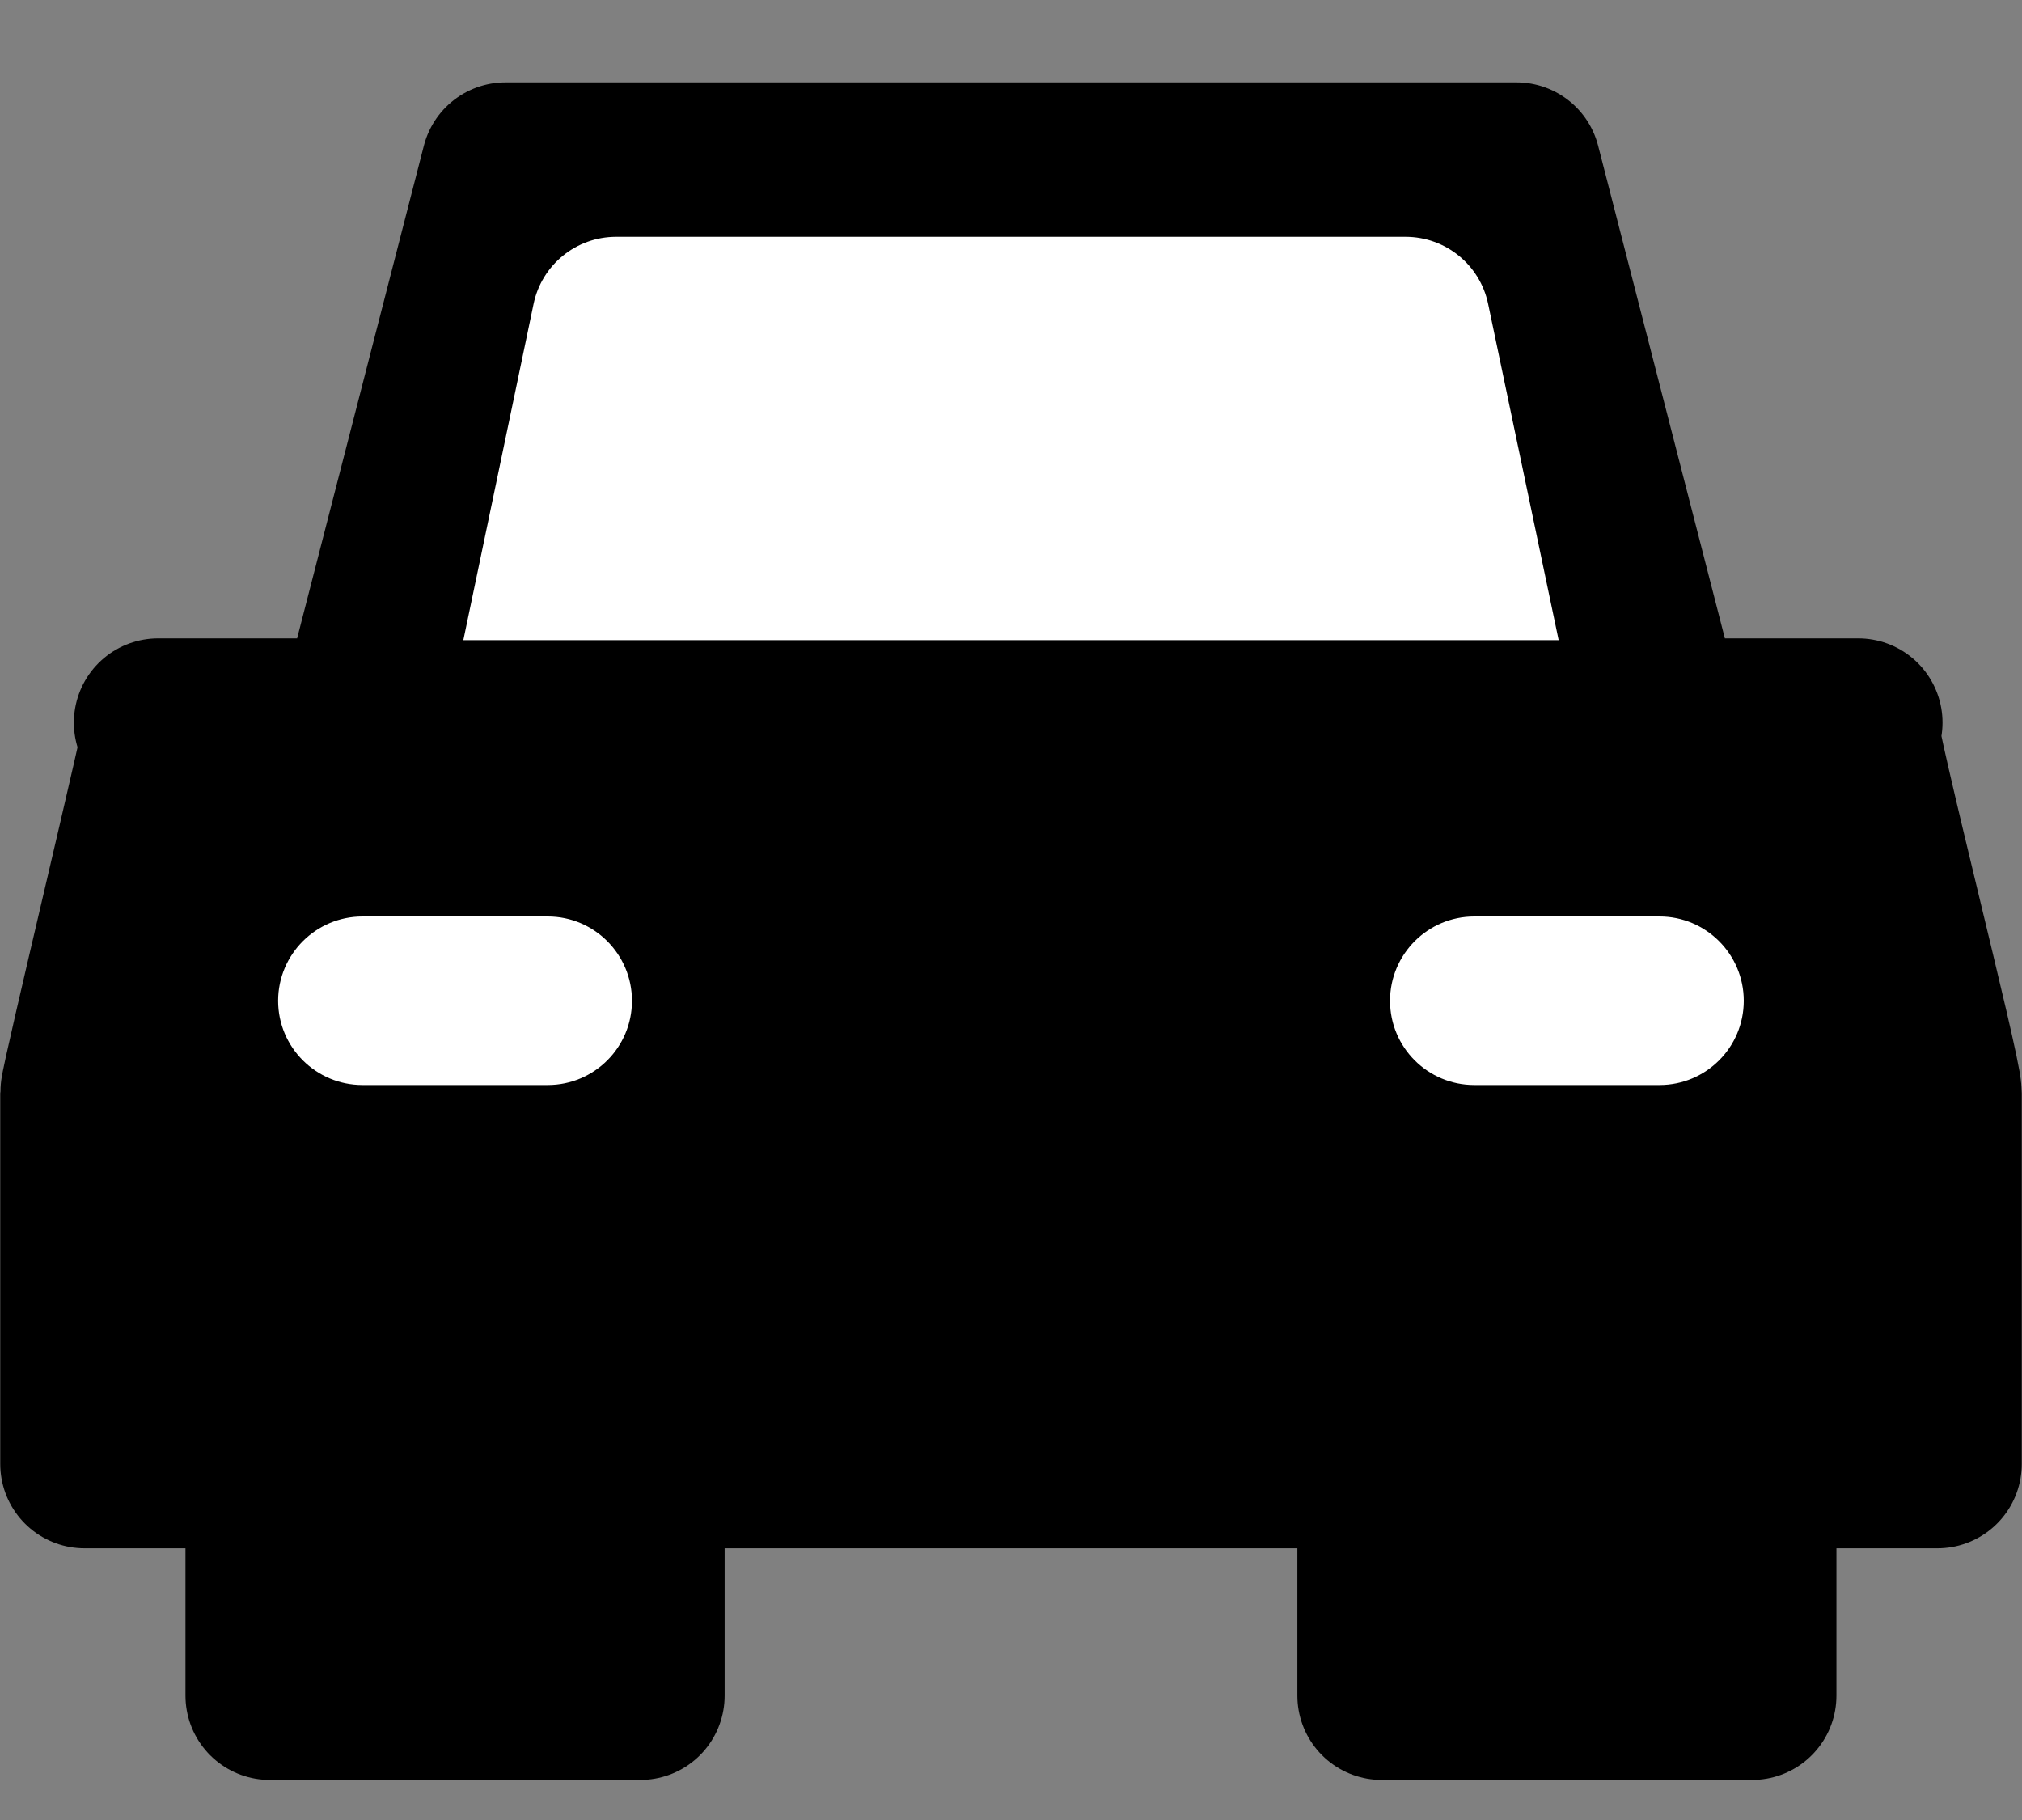 <svg width="20" height="18" viewBox="0 0 20 18" fill="none" xmlns="http://www.w3.org/2000/svg">
<rect x="0" y="0" width="20" height="18" fill="#808080" stroke="none"/>
<g id="Fill">
<g id="Vector 40">
<path d="M19.164 10.813V14.479H17.331L17.331 16.77H13.666L13.666 14.479H6.334L6.334 16.77H2.668L2.668 14.479H0.836V10.813C0.836 10.715 1.67 7.259 1.669 7.147H3.585L5 1.648H13.666H15L16.415 7.147H18.333C18.338 7.402 19.164 10.609 19.164 10.813Z" fill="black"/>
<path d="M16.415 7.147C13.971 7.147 6.517 7.147 3.585 7.147M16.415 7.147L15 1.648L13.666 1.648C13.666 1.648 6.466 1.648 5 1.648L3.585 7.147M16.415 7.147C18.859 7.147 18.333 7.147 18.333 7.147C18.338 7.402 19.164 10.609 19.164 10.813V14.479H17.331M3.585 7.147C0.888 7.147 1.669 7.147 1.669 7.147C1.67 7.259 0.836 10.715 0.836 10.813V14.479H2.668M2.668 14.479H6.334M2.668 14.479L2.668 16.77H6.334L6.334 14.479M6.334 14.479H13.666M17.331 14.479H13.666M17.331 14.479L17.331 16.77H13.666L13.666 14.479" stroke="black" stroke-width="1.667" stroke-linecap="round" stroke-linejoin="round"/>
</g>
<path id="Vector 49" d="M15.417 6.331H4.583L5.278 3.005C5.359 2.619 5.699 2.342 6.094 2.342H13.903C14.297 2.342 14.638 2.618 14.719 3.004L15.417 6.331Z" fill="#fff"/>
<path id="Union" fill-rule="evenodd" clip-rule="evenodd" d="M2.751 9.898C2.751 9.438 3.125 9.064 3.585 9.064H5.418C5.878 9.064 6.251 9.438 6.251 9.898C6.251 10.358 5.878 10.731 5.418 10.731H3.585C3.125 10.731 2.751 10.358 2.751 9.898ZM13.749 9.898C13.749 9.438 14.122 9.064 14.582 9.064H16.415C16.875 9.064 17.248 9.438 17.248 9.898C17.248 10.358 16.875 10.731 16.415 10.731H14.582C14.122 10.731 13.749 10.358 13.749 9.898Z" fill="#fff"/>
</g>
</svg>
